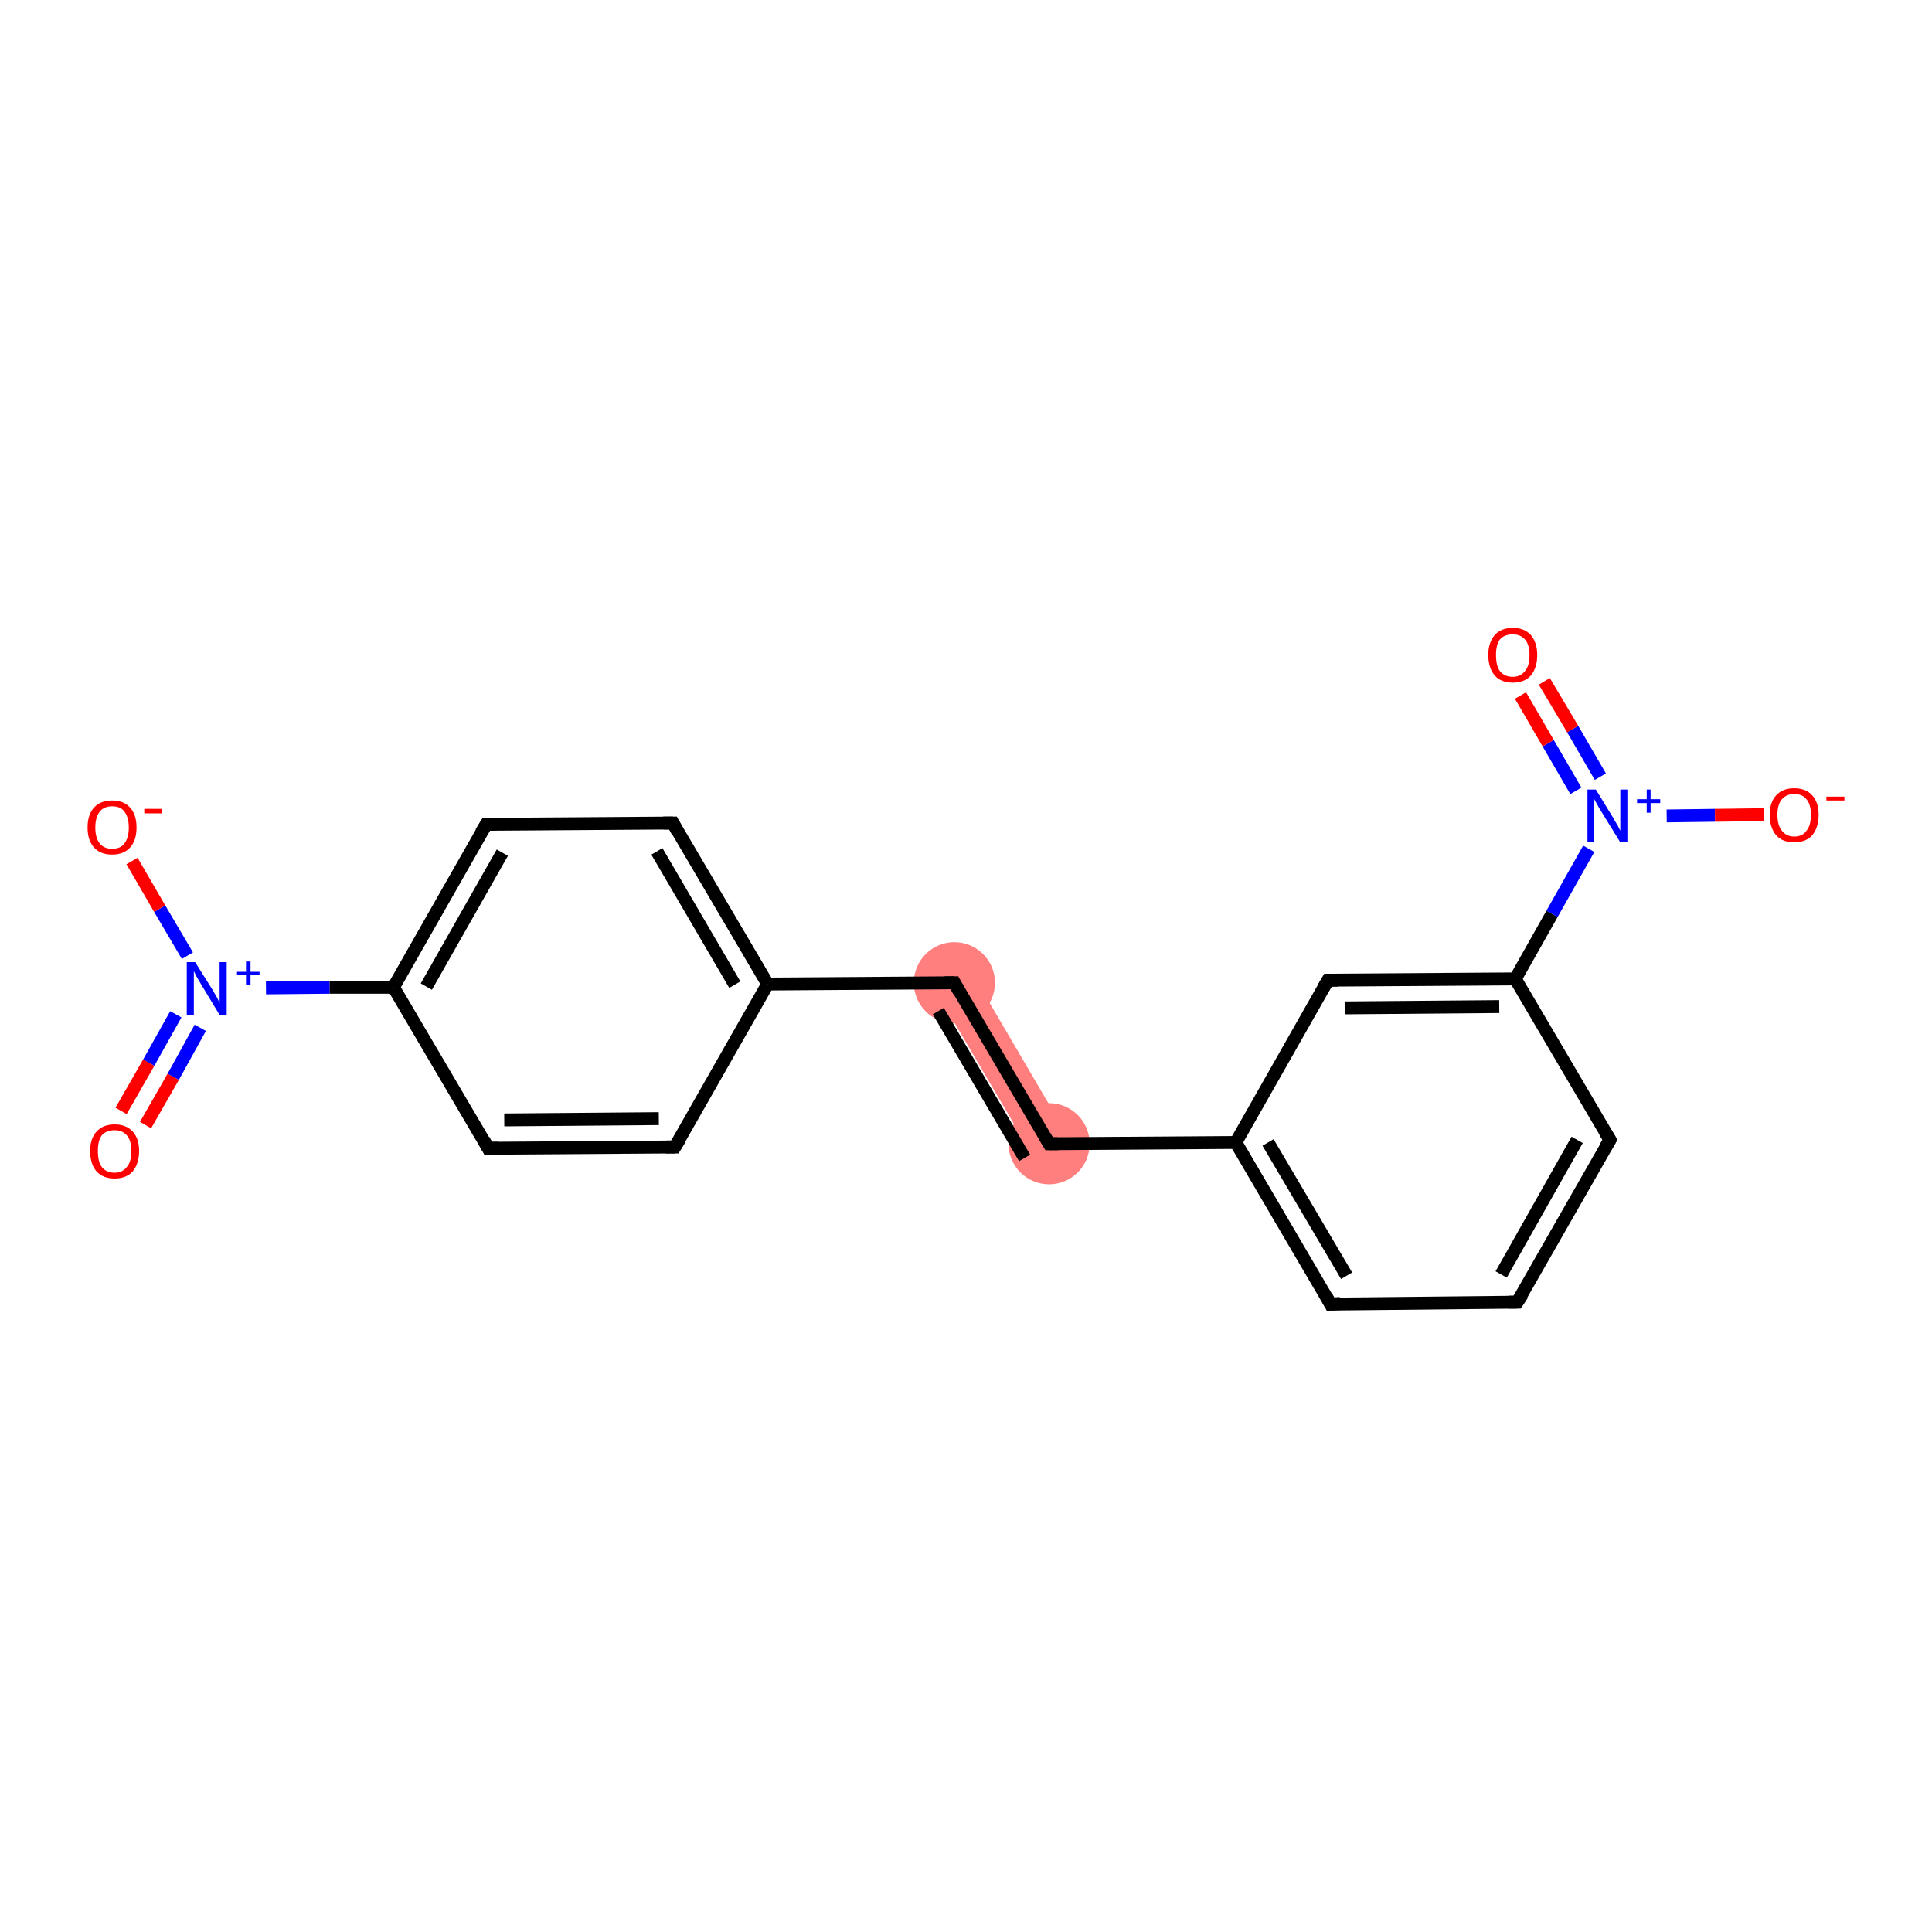 <?xml version='1.0' encoding='iso-8859-1'?>
<svg version='1.1' baseProfile='full'
              xmlns='http://www.w3.org/2000/svg'
                      xmlns:rdkit='http://www.rdkit.org/xml'
                      xmlns:xlink='http://www.w3.org/1999/xlink'
                  xml:space='preserve'
width='300px' height='300px' viewBox='0 0 300 300'>
<!-- END OF HEADER -->
<rect style='opacity:1.0;fill:#FFFFFF;stroke:none' width='300.0' height='300.0' x='0.0' y='0.0'> </rect>
<path class='bond-7 atom-7 atom-8' d='M 150.9,151.0 L 165.6,176.1 L 160.2,179.2 L 145.5,154.2 Z' style='fill:#FF7F7F;fill-rule:evenodd;fill-opacity:1;stroke:#FF7F7F;stroke-width:0.0px;stroke-linecap:butt;stroke-linejoin:miter;stroke-opacity:1;' />
<ellipse cx='148.2' cy='152.6' rx='5.8' ry='5.8' class='atom-7'  style='fill:#FF7F7F;fill-rule:evenodd;stroke:#FF7F7F;stroke-width:1.0px;stroke-linecap:butt;stroke-linejoin:miter;stroke-opacity:1' />
<ellipse cx='162.9' cy='177.6' rx='5.8' ry='5.8' class='atom-8'  style='fill:#FF7F7F;fill-rule:evenodd;stroke:#FF7F7F;stroke-width:1.0px;stroke-linecap:butt;stroke-linejoin:miter;stroke-opacity:1' />
<path class='bond-0 atom-0 atom-1' d='M 18.8,172.5 L 23.1,165.0' style='fill:none;fill-rule:evenodd;stroke:#FF0000;stroke-width:2.0px;stroke-linecap:butt;stroke-linejoin:miter;stroke-opacity:1' />
<path class='bond-0 atom-0 atom-1' d='M 23.1,165.0 L 27.3,157.5' style='fill:none;fill-rule:evenodd;stroke:#0000FF;stroke-width:2.0px;stroke-linecap:butt;stroke-linejoin:miter;stroke-opacity:1' />
<path class='bond-0 atom-0 atom-1' d='M 22.6,174.7 L 26.9,167.2' style='fill:none;fill-rule:evenodd;stroke:#FF0000;stroke-width:2.0px;stroke-linecap:butt;stroke-linejoin:miter;stroke-opacity:1' />
<path class='bond-0 atom-0 atom-1' d='M 26.9,167.2 L 31.1,159.6' style='fill:none;fill-rule:evenodd;stroke:#0000FF;stroke-width:2.0px;stroke-linecap:butt;stroke-linejoin:miter;stroke-opacity:1' />
<path class='bond-1 atom-1 atom-2' d='M 29.1,148.4 L 24.8,141.1' style='fill:none;fill-rule:evenodd;stroke:#0000FF;stroke-width:2.0px;stroke-linecap:butt;stroke-linejoin:miter;stroke-opacity:1' />
<path class='bond-1 atom-1 atom-2' d='M 24.8,141.1 L 20.5,133.7' style='fill:none;fill-rule:evenodd;stroke:#FF0000;stroke-width:2.0px;stroke-linecap:butt;stroke-linejoin:miter;stroke-opacity:1' />
<path class='bond-2 atom-1 atom-3' d='M 41.3,153.4 L 51.2,153.3' style='fill:none;fill-rule:evenodd;stroke:#0000FF;stroke-width:2.0px;stroke-linecap:butt;stroke-linejoin:miter;stroke-opacity:1' />
<path class='bond-2 atom-1 atom-3' d='M 51.2,153.3 L 61.1,153.3' style='fill:none;fill-rule:evenodd;stroke:#000000;stroke-width:2.0px;stroke-linecap:butt;stroke-linejoin:miter;stroke-opacity:1' />
<path class='bond-3 atom-3 atom-4' d='M 61.1,153.3 L 75.5,128.0' style='fill:none;fill-rule:evenodd;stroke:#000000;stroke-width:2.0px;stroke-linecap:butt;stroke-linejoin:miter;stroke-opacity:1' />
<path class='bond-3 atom-3 atom-4' d='M 66.2,153.2 L 78.0,132.4' style='fill:none;fill-rule:evenodd;stroke:#000000;stroke-width:2.0px;stroke-linecap:butt;stroke-linejoin:miter;stroke-opacity:1' />
<path class='bond-4 atom-4 atom-5' d='M 75.5,128.0 L 104.5,127.8' style='fill:none;fill-rule:evenodd;stroke:#000000;stroke-width:2.0px;stroke-linecap:butt;stroke-linejoin:miter;stroke-opacity:1' />
<path class='bond-5 atom-5 atom-6' d='M 104.5,127.8 L 119.2,152.8' style='fill:none;fill-rule:evenodd;stroke:#000000;stroke-width:2.0px;stroke-linecap:butt;stroke-linejoin:miter;stroke-opacity:1' />
<path class='bond-5 atom-5 atom-6' d='M 102.0,132.2 L 114.1,152.9' style='fill:none;fill-rule:evenodd;stroke:#000000;stroke-width:2.0px;stroke-linecap:butt;stroke-linejoin:miter;stroke-opacity:1' />
<path class='bond-6 atom-6 atom-7' d='M 119.2,152.8 L 148.2,152.6' style='fill:none;fill-rule:evenodd;stroke:#000000;stroke-width:2.0px;stroke-linecap:butt;stroke-linejoin:miter;stroke-opacity:1' />
<path class='bond-7 atom-7 atom-8' d='M 148.2,152.6 L 162.9,177.6' style='fill:none;fill-rule:evenodd;stroke:#000000;stroke-width:2.0px;stroke-linecap:butt;stroke-linejoin:miter;stroke-opacity:1' />
<path class='bond-7 atom-7 atom-8' d='M 145.7,157.0 L 159.1,179.8' style='fill:none;fill-rule:evenodd;stroke:#000000;stroke-width:2.0px;stroke-linecap:butt;stroke-linejoin:miter;stroke-opacity:1' />
<path class='bond-8 atom-8 atom-9' d='M 162.9,177.6 L 191.9,177.4' style='fill:none;fill-rule:evenodd;stroke:#000000;stroke-width:2.0px;stroke-linecap:butt;stroke-linejoin:miter;stroke-opacity:1' />
<path class='bond-9 atom-9 atom-10' d='M 191.9,177.4 L 206.6,202.5' style='fill:none;fill-rule:evenodd;stroke:#000000;stroke-width:2.0px;stroke-linecap:butt;stroke-linejoin:miter;stroke-opacity:1' />
<path class='bond-9 atom-9 atom-10' d='M 196.9,177.4 L 209.1,198.1' style='fill:none;fill-rule:evenodd;stroke:#000000;stroke-width:2.0px;stroke-linecap:butt;stroke-linejoin:miter;stroke-opacity:1' />
<path class='bond-10 atom-10 atom-11' d='M 206.6,202.5 L 235.6,202.2' style='fill:none;fill-rule:evenodd;stroke:#000000;stroke-width:2.0px;stroke-linecap:butt;stroke-linejoin:miter;stroke-opacity:1' />
<path class='bond-11 atom-11 atom-12' d='M 235.6,202.2 L 250.0,177.0' style='fill:none;fill-rule:evenodd;stroke:#000000;stroke-width:2.0px;stroke-linecap:butt;stroke-linejoin:miter;stroke-opacity:1' />
<path class='bond-11 atom-11 atom-12' d='M 233.1,197.9 L 244.9,177.0' style='fill:none;fill-rule:evenodd;stroke:#000000;stroke-width:2.0px;stroke-linecap:butt;stroke-linejoin:miter;stroke-opacity:1' />
<path class='bond-12 atom-12 atom-13' d='M 250.0,177.0 L 235.3,152.0' style='fill:none;fill-rule:evenodd;stroke:#000000;stroke-width:2.0px;stroke-linecap:butt;stroke-linejoin:miter;stroke-opacity:1' />
<path class='bond-13 atom-13 atom-14' d='M 235.3,152.0 L 241.0,141.9' style='fill:none;fill-rule:evenodd;stroke:#000000;stroke-width:2.0px;stroke-linecap:butt;stroke-linejoin:miter;stroke-opacity:1' />
<path class='bond-13 atom-13 atom-14' d='M 241.0,141.9 L 246.7,131.8' style='fill:none;fill-rule:evenodd;stroke:#0000FF;stroke-width:2.0px;stroke-linecap:butt;stroke-linejoin:miter;stroke-opacity:1' />
<path class='bond-14 atom-14 atom-15' d='M 248.5,120.6 L 244.2,113.2' style='fill:none;fill-rule:evenodd;stroke:#0000FF;stroke-width:2.0px;stroke-linecap:butt;stroke-linejoin:miter;stroke-opacity:1' />
<path class='bond-14 atom-14 atom-15' d='M 244.2,113.2 L 239.8,105.8' style='fill:none;fill-rule:evenodd;stroke:#FF0000;stroke-width:2.0px;stroke-linecap:butt;stroke-linejoin:miter;stroke-opacity:1' />
<path class='bond-14 atom-14 atom-15' d='M 244.7,122.8 L 240.4,115.4' style='fill:none;fill-rule:evenodd;stroke:#0000FF;stroke-width:2.0px;stroke-linecap:butt;stroke-linejoin:miter;stroke-opacity:1' />
<path class='bond-14 atom-14 atom-15' d='M 240.4,115.4 L 236.1,108.0' style='fill:none;fill-rule:evenodd;stroke:#FF0000;stroke-width:2.0px;stroke-linecap:butt;stroke-linejoin:miter;stroke-opacity:1' />
<path class='bond-15 atom-14 atom-16' d='M 258.8,126.7 L 266.3,126.6' style='fill:none;fill-rule:evenodd;stroke:#0000FF;stroke-width:2.0px;stroke-linecap:butt;stroke-linejoin:miter;stroke-opacity:1' />
<path class='bond-15 atom-14 atom-16' d='M 266.3,126.6 L 273.9,126.5' style='fill:none;fill-rule:evenodd;stroke:#FF0000;stroke-width:2.0px;stroke-linecap:butt;stroke-linejoin:miter;stroke-opacity:1' />
<path class='bond-16 atom-13 atom-17' d='M 235.3,152.0 L 206.2,152.2' style='fill:none;fill-rule:evenodd;stroke:#000000;stroke-width:2.0px;stroke-linecap:butt;stroke-linejoin:miter;stroke-opacity:1' />
<path class='bond-16 atom-13 atom-17' d='M 232.8,156.3 L 208.8,156.5' style='fill:none;fill-rule:evenodd;stroke:#000000;stroke-width:2.0px;stroke-linecap:butt;stroke-linejoin:miter;stroke-opacity:1' />
<path class='bond-17 atom-6 atom-18' d='M 119.2,152.8 L 104.8,178.1' style='fill:none;fill-rule:evenodd;stroke:#000000;stroke-width:2.0px;stroke-linecap:butt;stroke-linejoin:miter;stroke-opacity:1' />
<path class='bond-18 atom-18 atom-19' d='M 104.8,178.1 L 75.8,178.3' style='fill:none;fill-rule:evenodd;stroke:#000000;stroke-width:2.0px;stroke-linecap:butt;stroke-linejoin:miter;stroke-opacity:1' />
<path class='bond-18 atom-18 atom-19' d='M 102.3,173.7 L 78.3,173.9' style='fill:none;fill-rule:evenodd;stroke:#000000;stroke-width:2.0px;stroke-linecap:butt;stroke-linejoin:miter;stroke-opacity:1' />
<path class='bond-19 atom-19 atom-3' d='M 75.8,178.3 L 61.1,153.3' style='fill:none;fill-rule:evenodd;stroke:#000000;stroke-width:2.0px;stroke-linecap:butt;stroke-linejoin:miter;stroke-opacity:1' />
<path class='bond-20 atom-17 atom-9' d='M 206.2,152.2 L 191.9,177.4' style='fill:none;fill-rule:evenodd;stroke:#000000;stroke-width:2.0px;stroke-linecap:butt;stroke-linejoin:miter;stroke-opacity:1' />
<path d='M 74.7,129.3 L 75.5,128.0 L 76.9,128.0' style='fill:none;stroke:#000000;stroke-width:2.0px;stroke-linecap:butt;stroke-linejoin:miter;stroke-opacity:1;' />
<path d='M 103.0,127.8 L 104.5,127.8 L 105.2,129.1' style='fill:none;stroke:#000000;stroke-width:2.0px;stroke-linecap:butt;stroke-linejoin:miter;stroke-opacity:1;' />
<path d='M 146.7,152.6 L 148.2,152.6 L 148.9,153.9' style='fill:none;stroke:#000000;stroke-width:2.0px;stroke-linecap:butt;stroke-linejoin:miter;stroke-opacity:1;' />
<path d='M 162.2,176.4 L 162.9,177.6 L 164.3,177.6' style='fill:none;stroke:#000000;stroke-width:2.0px;stroke-linecap:butt;stroke-linejoin:miter;stroke-opacity:1;' />
<path d='M 205.9,201.2 L 206.6,202.5 L 208.1,202.4' style='fill:none;stroke:#000000;stroke-width:2.0px;stroke-linecap:butt;stroke-linejoin:miter;stroke-opacity:1;' />
<path d='M 234.2,202.2 L 235.6,202.2 L 236.4,201.0' style='fill:none;stroke:#000000;stroke-width:2.0px;stroke-linecap:butt;stroke-linejoin:miter;stroke-opacity:1;' />
<path d='M 249.2,178.3 L 250.0,177.0 L 249.2,175.7' style='fill:none;stroke:#000000;stroke-width:2.0px;stroke-linecap:butt;stroke-linejoin:miter;stroke-opacity:1;' />
<path d='M 207.7,152.2 L 206.2,152.2 L 205.5,153.4' style='fill:none;stroke:#000000;stroke-width:2.0px;stroke-linecap:butt;stroke-linejoin:miter;stroke-opacity:1;' />
<path d='M 105.6,176.8 L 104.8,178.1 L 103.4,178.1' style='fill:none;stroke:#000000;stroke-width:2.0px;stroke-linecap:butt;stroke-linejoin:miter;stroke-opacity:1;' />
<path d='M 77.3,178.3 L 75.8,178.3 L 75.1,177.0' style='fill:none;stroke:#000000;stroke-width:2.0px;stroke-linecap:butt;stroke-linejoin:miter;stroke-opacity:1;' />
<path class='atom-0' d='M 14.0 178.7
Q 14.0 176.8, 15.0 175.7
Q 16.0 174.6, 17.8 174.6
Q 19.6 174.6, 20.6 175.7
Q 21.6 176.8, 21.6 178.7
Q 21.6 180.7, 20.6 181.9
Q 19.6 183.0, 17.8 183.0
Q 16.0 183.0, 15.0 181.9
Q 14.0 180.8, 14.0 178.7
M 17.8 182.1
Q 19.0 182.1, 19.7 181.2
Q 20.4 180.4, 20.4 178.7
Q 20.4 177.1, 19.7 176.3
Q 19.0 175.5, 17.8 175.5
Q 16.5 175.5, 15.8 176.3
Q 15.2 177.1, 15.2 178.7
Q 15.2 180.4, 15.8 181.2
Q 16.5 182.1, 17.8 182.1
' fill='#FF0000'/>
<path class='atom-1' d='M 30.3 149.4
L 33.0 153.7
Q 33.3 154.2, 33.7 154.9
Q 34.1 155.7, 34.1 155.8
L 34.1 149.4
L 35.2 149.4
L 35.2 157.6
L 34.1 157.6
L 31.2 152.8
Q 30.9 152.3, 30.5 151.6
Q 30.2 151.0, 30.1 150.8
L 30.1 157.6
L 29.0 157.6
L 29.0 149.4
L 30.3 149.4
' fill='#0000FF'/>
<path class='atom-1' d='M 36.8 150.9
L 38.2 150.9
L 38.2 149.3
L 38.9 149.3
L 38.9 150.9
L 40.3 150.9
L 40.3 151.4
L 38.9 151.4
L 38.9 152.9
L 38.2 152.9
L 38.2 151.4
L 36.8 151.4
L 36.8 150.9
' fill='#0000FF'/>
<path class='atom-2' d='M 13.6 128.5
Q 13.6 126.5, 14.6 125.4
Q 15.6 124.3, 17.4 124.3
Q 19.2 124.3, 20.2 125.4
Q 21.2 126.5, 21.2 128.5
Q 21.2 130.5, 20.2 131.6
Q 19.2 132.7, 17.4 132.7
Q 15.6 132.7, 14.6 131.6
Q 13.6 130.5, 13.6 128.5
M 17.4 131.8
Q 18.7 131.8, 19.3 131.0
Q 20.0 130.1, 20.0 128.5
Q 20.0 126.9, 19.3 126.0
Q 18.7 125.2, 17.4 125.2
Q 16.2 125.2, 15.5 126.0
Q 14.8 126.9, 14.8 128.5
Q 14.8 130.1, 15.5 131.0
Q 16.2 131.8, 17.4 131.8
' fill='#FF0000'/>
<path class='atom-2' d='M 22.4 125.6
L 25.2 125.6
L 25.2 126.3
L 22.4 126.3
L 22.4 125.6
' fill='#FF0000'/>
<path class='atom-14' d='M 247.8 122.6
L 250.5 127.0
Q 250.7 127.4, 251.2 128.2
Q 251.6 129.0, 251.6 129.0
L 251.6 122.6
L 252.7 122.6
L 252.7 130.8
L 251.6 130.8
L 248.7 126.1
Q 248.3 125.5, 248.0 124.9
Q 247.6 124.2, 247.5 124.0
L 247.5 130.8
L 246.5 130.8
L 246.5 122.6
L 247.8 122.6
' fill='#0000FF'/>
<path class='atom-14' d='M 254.2 124.1
L 255.7 124.1
L 255.7 122.6
L 256.3 122.6
L 256.3 124.1
L 257.8 124.1
L 257.8 124.7
L 256.3 124.7
L 256.3 126.2
L 255.7 126.2
L 255.7 124.7
L 254.2 124.7
L 254.2 124.1
' fill='#0000FF'/>
<path class='atom-15' d='M 231.1 101.7
Q 231.1 99.8, 232.1 98.6
Q 233.1 97.5, 234.9 97.5
Q 236.7 97.5, 237.7 98.6
Q 238.7 99.8, 238.7 101.7
Q 238.7 103.7, 237.7 104.9
Q 236.7 106.0, 234.9 106.0
Q 233.1 106.0, 232.1 104.9
Q 231.1 103.7, 231.1 101.7
M 234.9 105.1
Q 236.1 105.1, 236.8 104.2
Q 237.5 103.4, 237.5 101.7
Q 237.5 100.1, 236.8 99.3
Q 236.1 98.5, 234.9 98.5
Q 233.6 98.5, 232.9 99.3
Q 232.3 100.1, 232.3 101.7
Q 232.3 103.4, 232.9 104.2
Q 233.6 105.1, 234.9 105.1
' fill='#FF0000'/>
<path class='atom-16' d='M 274.8 126.5
Q 274.8 124.6, 275.8 123.5
Q 276.8 122.4, 278.6 122.4
Q 280.4 122.4, 281.4 123.5
Q 282.4 124.6, 282.4 126.5
Q 282.4 128.5, 281.4 129.7
Q 280.4 130.8, 278.6 130.8
Q 276.8 130.8, 275.8 129.7
Q 274.8 128.5, 274.8 126.5
M 278.6 129.9
Q 279.9 129.9, 280.5 129.0
Q 281.2 128.2, 281.2 126.5
Q 281.2 124.9, 280.5 124.1
Q 279.9 123.3, 278.6 123.3
Q 277.4 123.3, 276.7 124.1
Q 276.0 124.9, 276.0 126.5
Q 276.0 128.2, 276.7 129.0
Q 277.4 129.9, 278.6 129.9
' fill='#FF0000'/>
<path class='atom-16' d='M 283.6 123.7
L 286.4 123.7
L 286.4 124.3
L 283.6 124.3
L 283.6 123.7
' fill='#FF0000'/>
</svg>
